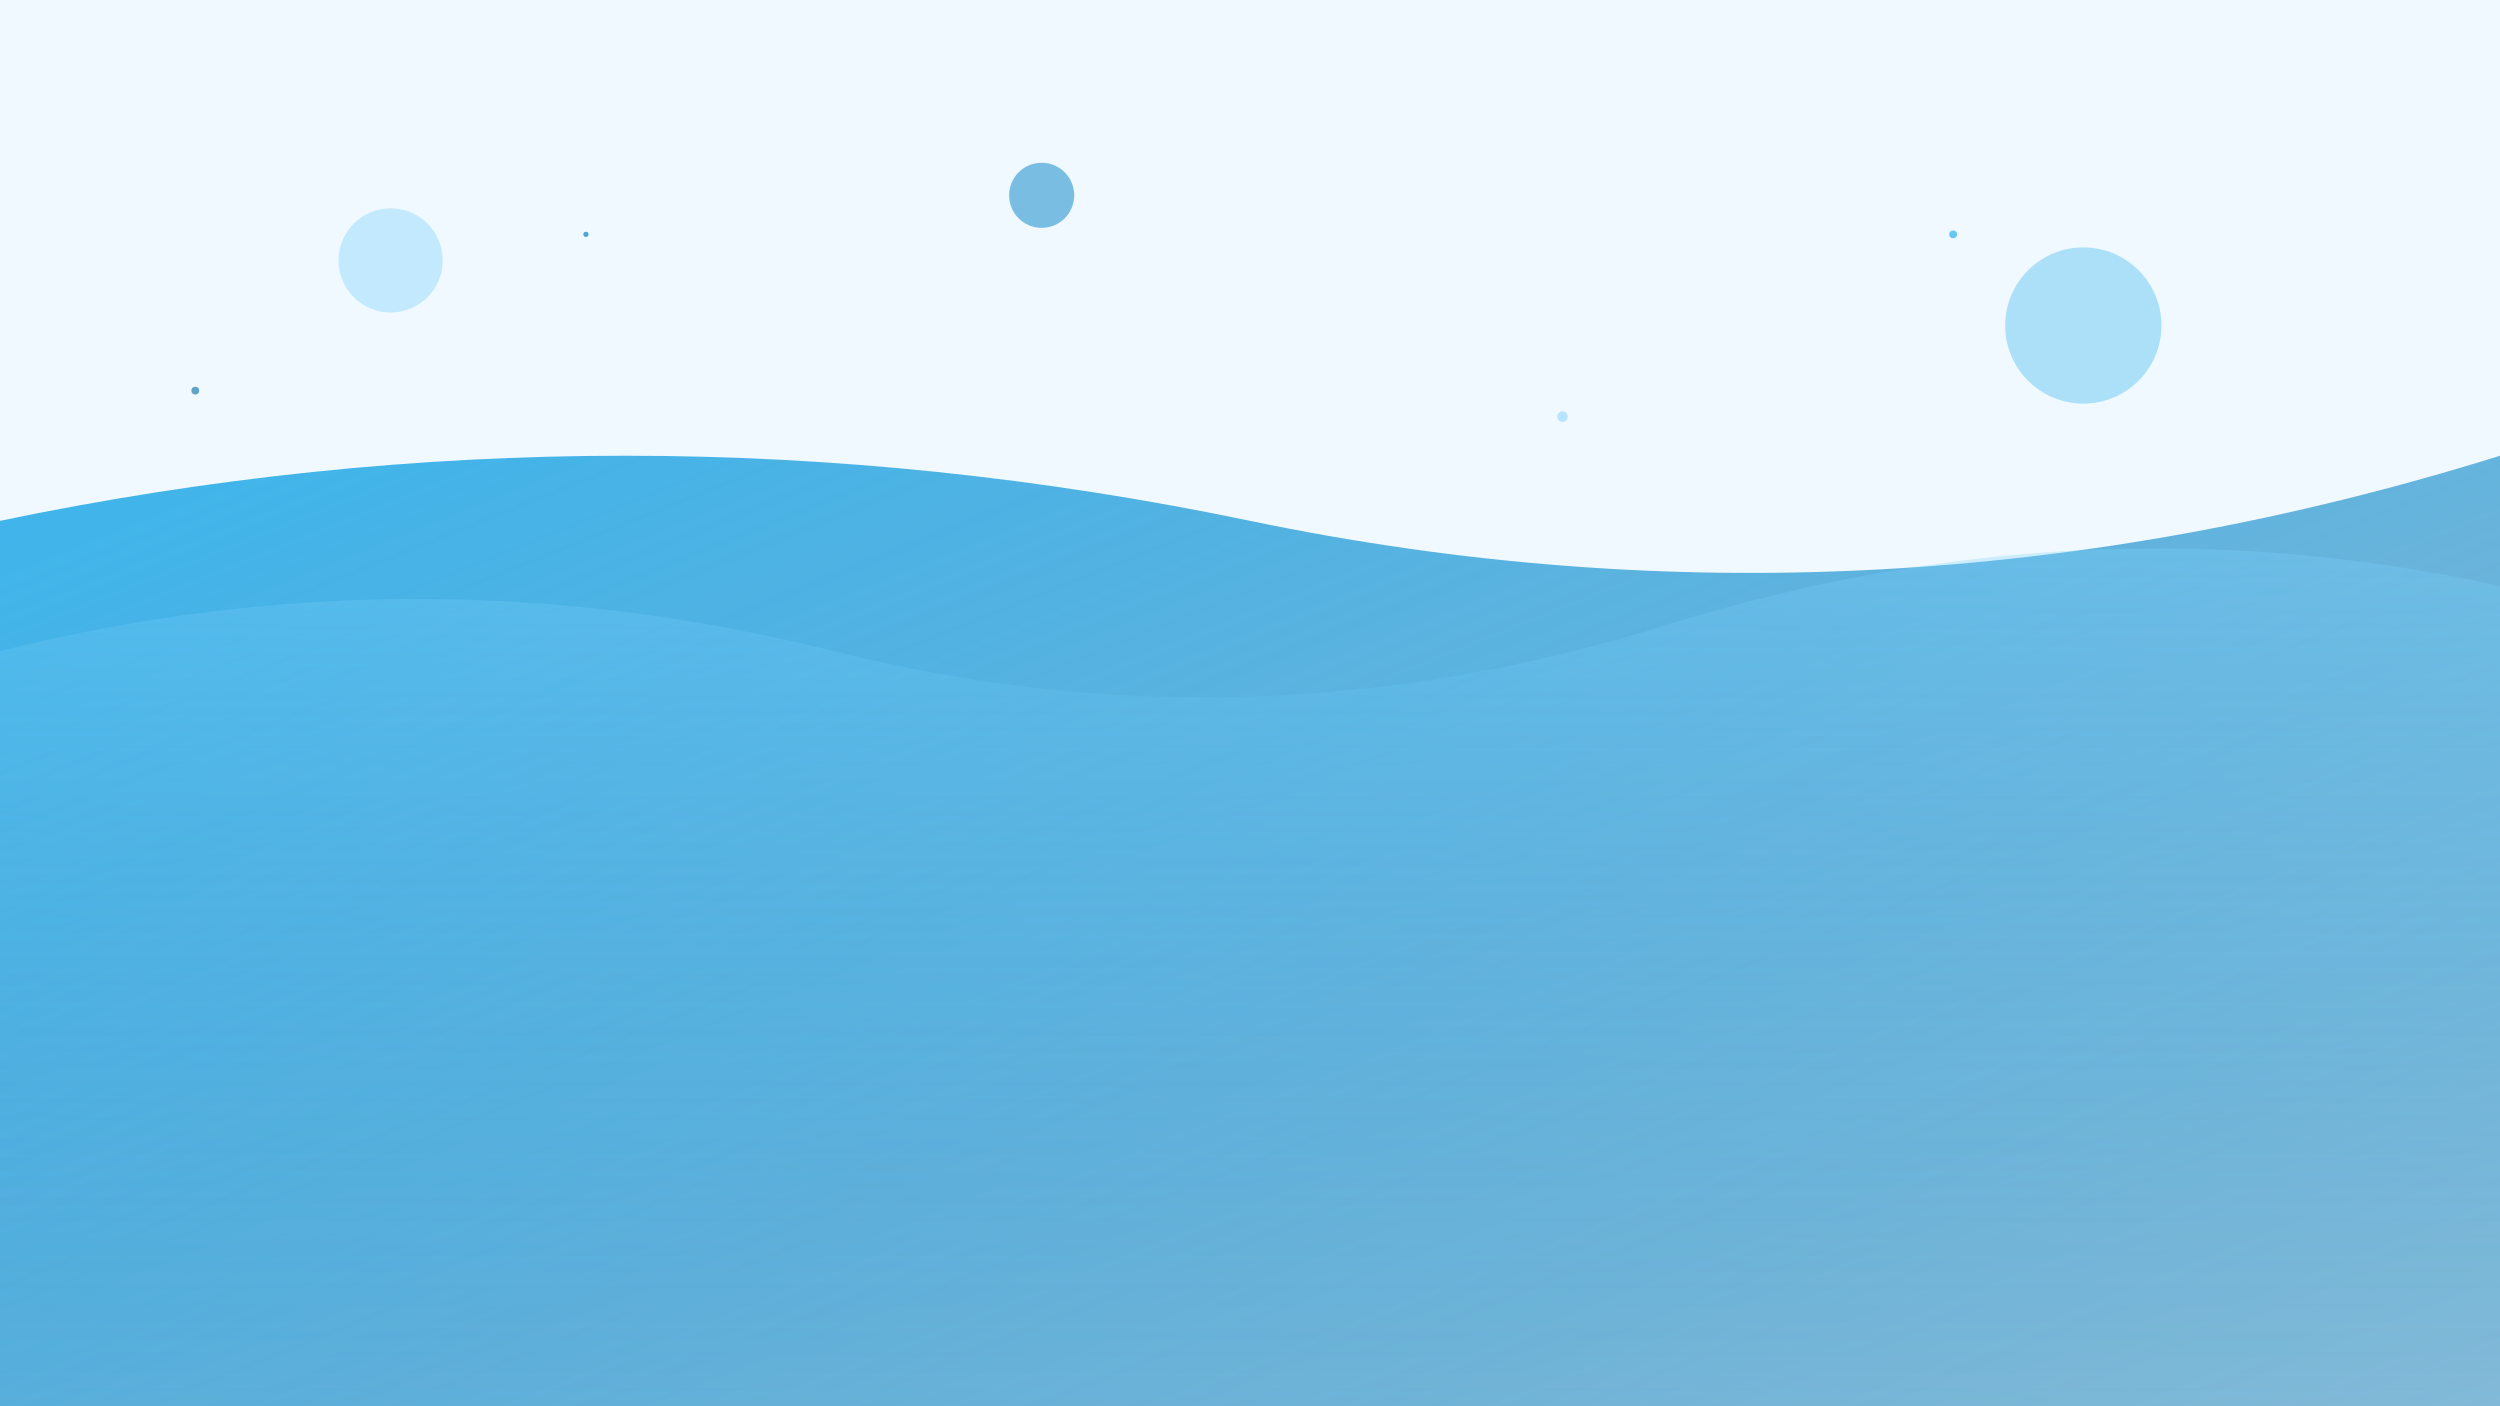 <svg width="1920" height="1080" viewBox="0 0 1920 1080" xmlns="http://www.w3.org/2000/svg">
  <defs>
    <!-- Ocean gradient -->
    <linearGradient id="oceanGrad" x1="0%" y1="0%" x2="100%" y2="100%">
      <stop offset="0%" style="stop-color:#0EA5E9;stop-opacity:0.8"/>
      <stop offset="50%" style="stop-color:#0284C7;stop-opacity:0.6"/>
      <stop offset="100%" style="stop-color:#0369A1;stop-opacity:0.4"/>
    </linearGradient>
    <!-- Wave pattern -->
    <linearGradient id="waveGrad" x1="0%" y1="0%" x2="0%" y2="100%">
      <stop offset="0%" style="stop-color:#7DD3FC;stop-opacity:0.3"/>
      <stop offset="100%" style="stop-color:#0284C7;stop-opacity:0.1"/>
    </linearGradient>
  </defs>
  
  <!-- Base background -->
  <rect width="100%" height="100%" fill="#F0F9FF"/>
  
  <!-- Flowing waves -->
  <path d="M0,400 Q480,300 960,400 T1920,350 L1920,1080 L0,1080 Z" fill="url(#oceanGrad)"/>
  <path d="M0,500 Q320,420 640,500 T1280,480 T1920,450 L1920,1080 L0,1080 Z" fill="url(#waveGrad)"/>
  
  <!-- Floating elements -->
  <circle cx="300" cy="200" r="40" fill="#7DD3FC" opacity="0.4"/>
  <circle cx="1600" cy="250" r="60" fill="#0EA5E9" opacity="0.3"/>
  <circle cx="800" cy="150" r="25" fill="#0284C7" opacity="0.5"/>
  
  <!-- Subtle dots pattern -->
  <circle cx="150" cy="300" r="3" fill="#0369A1" opacity="0.6"/>
  <circle cx="450" cy="180" r="2" fill="#0284C7" opacity="0.7"/>
  <circle cx="1200" cy="320" r="4" fill="#7DD3FC" opacity="0.5"/>
  <circle cx="1500" cy="180" r="3" fill="#0EA5E9" opacity="0.6"/>
</svg>
